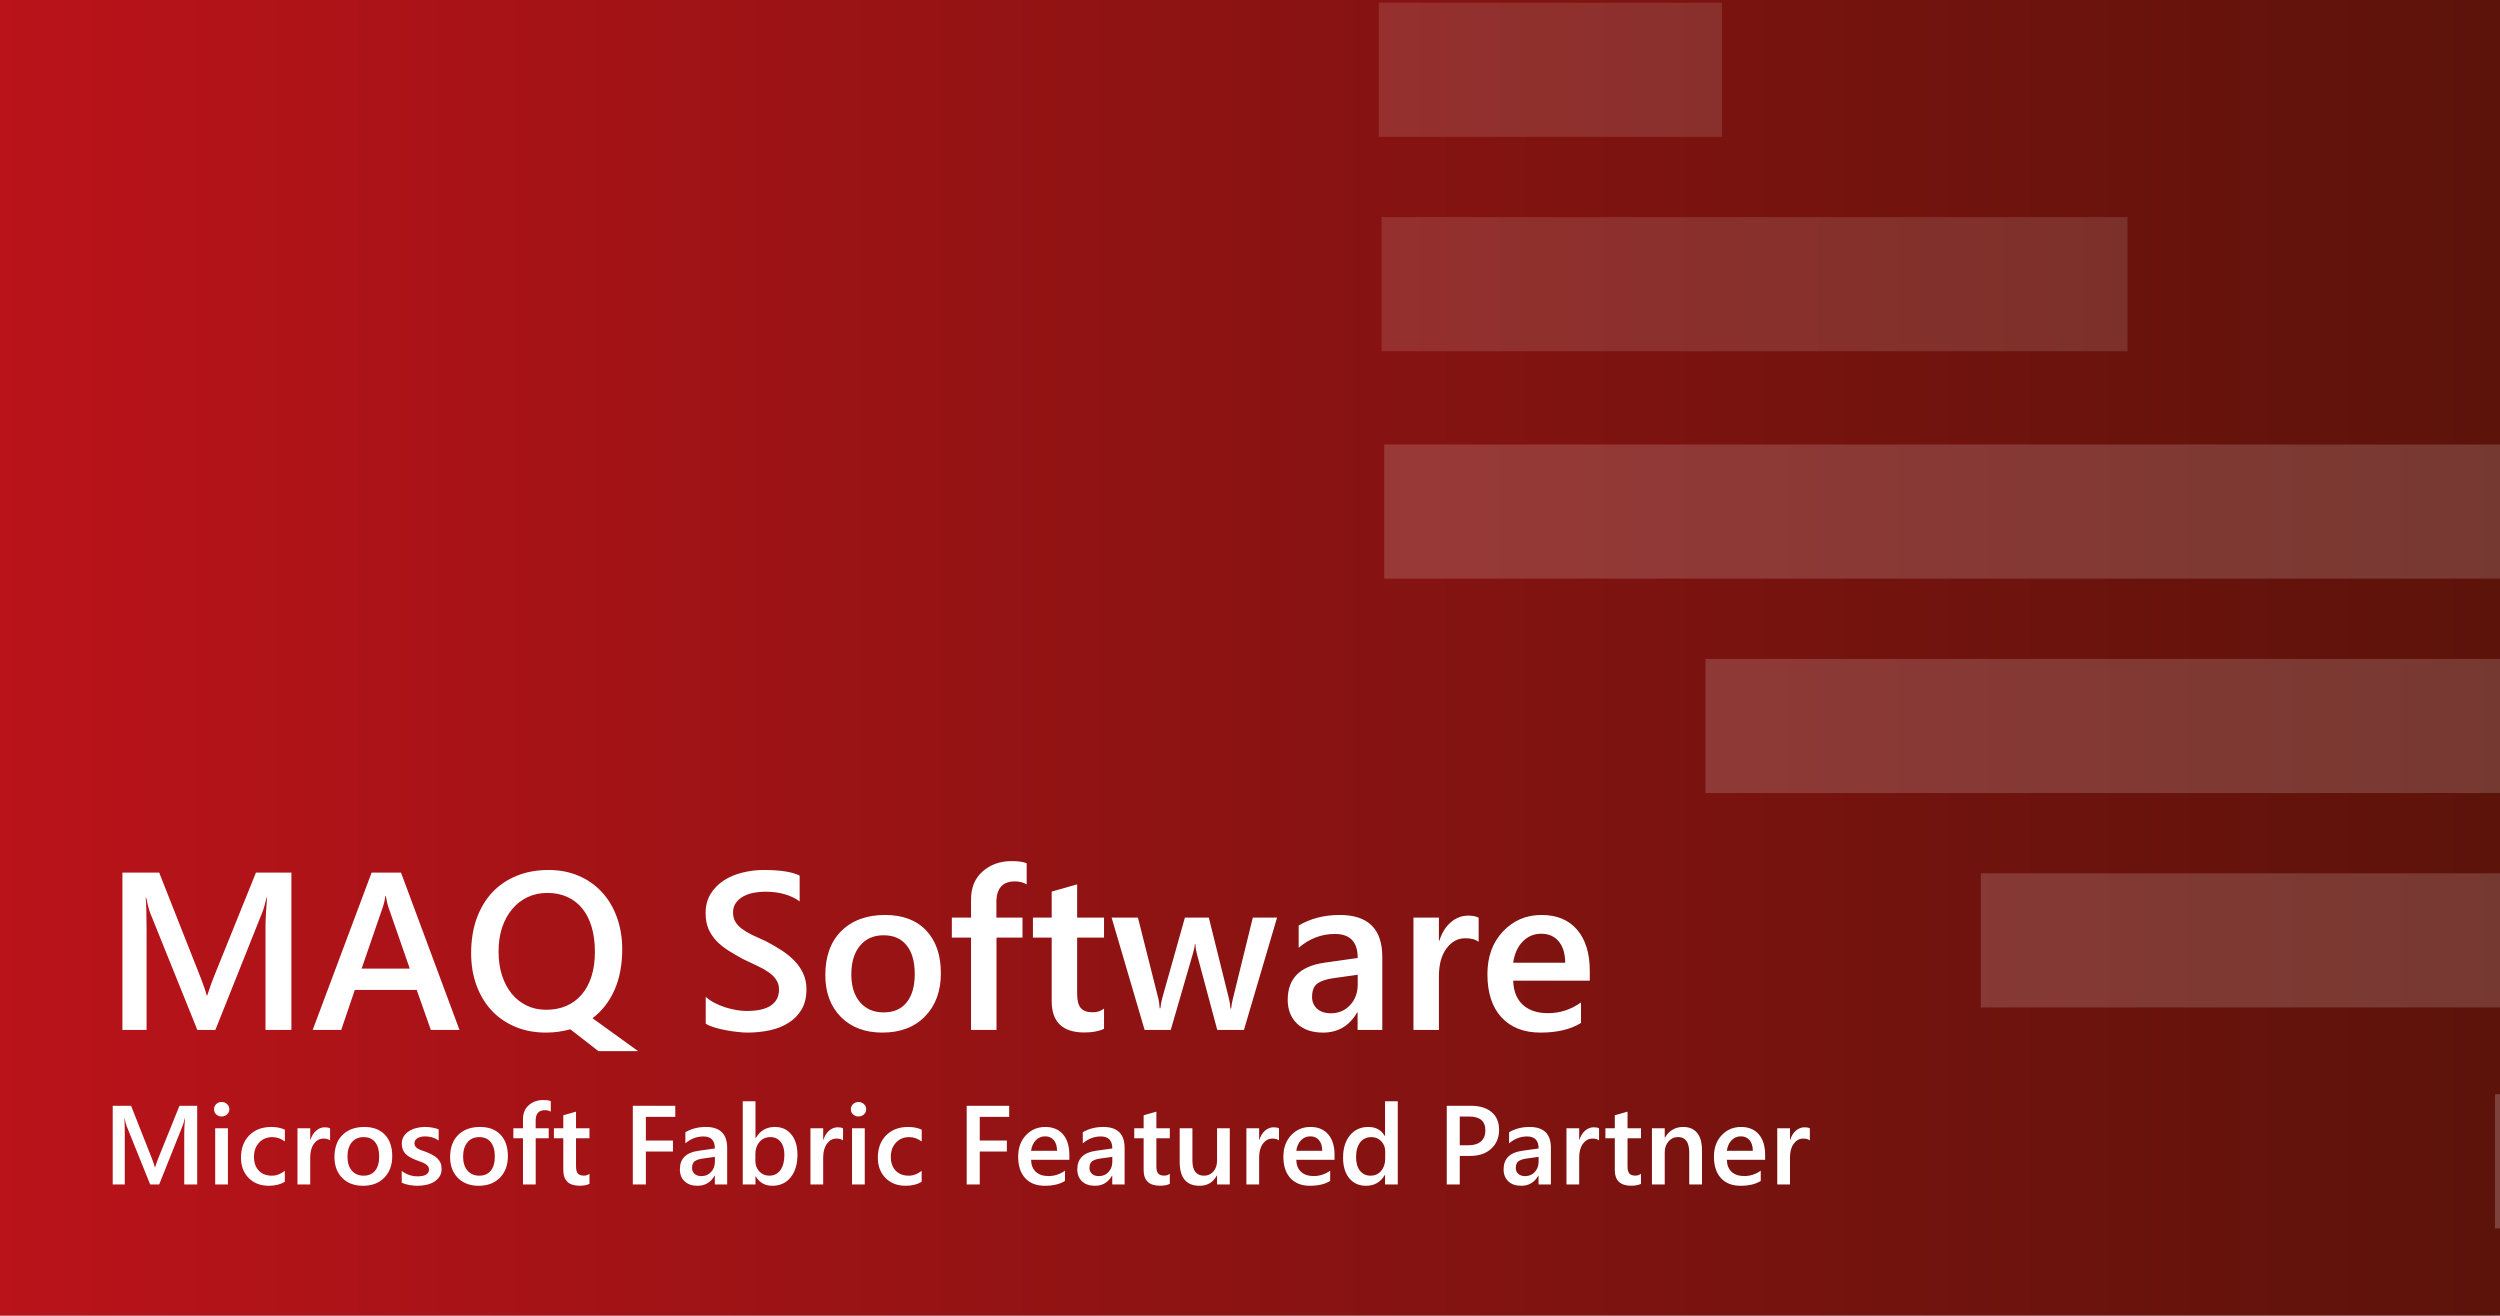 <svg width="534" height="281" viewBox="0 0 534 281" fill="none" xmlns="http://www.w3.org/2000/svg">
<rect x="0" y="0" width="534" height="281" fill="#808080" stroke="none"/>
<g clip-path="url(#clip0_2732_1824)">
<rect width="534" height="281" fill="url(#paint0_linear_2732_1824)"/>
<g opacity="0.2">
<rect x="294.509" y="29.23" width="28.656" height="73.314" transform="rotate(-90 294.509 29.23)" fill="white" fill-opacity="0.6"/>
<rect x="295.106" y="75.026" width="28.656" height="159.327" transform="rotate(-90 295.106 75.026)" fill="white" fill-opacity="0.6"/>
<rect x="295.673" y="123.598" width="28.656" height="241.106" transform="rotate(-90 295.673 123.598)" fill="white" fill-opacity="0.8"/>
<rect x="364.287" y="169.395" width="28.656" height="172.017" transform="rotate(-90 364.287 169.395)" fill="white" fill-opacity="0.8"/>
<rect x="423.098" y="215.191" width="28.656" height="112.798" transform="rotate(-90 423.098 215.191)" fill="white" fill-opacity="0.8"/>
<rect x="532.937" y="262.374" width="28.656" height="91.648" transform="rotate(-90 532.937 262.374)" fill="white"/>
<rect x="532.937" y="309.558" width="28.656" height="91.648" transform="rotate(-90 532.937 309.558)" fill="white"/>
</g>
<path d="M62.242 220H56.711V198.25C56.711 196.469 56.82 194.289 57.039 191.711H56.945C56.602 193.18 56.297 194.234 56.031 194.875L46 220H42.156L32.102 195.062C31.82 194.328 31.523 193.211 31.211 191.711H31.117C31.242 193.055 31.305 195.25 31.305 198.297V220H26.148V186.391H34L42.836 208.773C43.508 210.492 43.945 211.773 44.148 212.617H44.266C44.844 210.852 45.312 209.539 45.672 208.68L54.672 186.391H62.242V220ZM98.148 220H92.031L89.008 211.445H75.789L72.883 220H66.789L79.375 186.391H85.656L98.148 220ZM87.531 206.898L82.867 193.492C82.727 193.055 82.578 192.352 82.422 191.383H82.328C82.188 192.273 82.031 192.977 81.859 193.492L77.242 206.898H87.531ZM116.641 220.562C114.219 220.562 112.023 220.148 110.055 219.32C108.086 218.492 106.406 217.336 105.016 215.852C103.625 214.352 102.547 212.562 101.781 210.484C101.016 208.406 100.633 206.109 100.633 203.594C100.633 200.906 101.016 198.469 101.781 196.281C102.562 194.094 103.664 192.227 105.086 190.68C106.523 189.133 108.266 187.938 110.312 187.094C112.359 186.25 114.648 185.828 117.18 185.828C119.523 185.828 121.664 186.242 123.602 187.07C125.539 187.898 127.195 189.062 128.57 190.562C129.945 192.047 131.008 193.828 131.758 195.906C132.523 197.984 132.906 200.273 132.906 202.773C132.906 206.086 132.352 208.992 131.242 211.492C130.133 213.977 128.57 215.977 126.555 217.492L136.305 224.523H127.82L121.82 219.859C121.023 220.078 120.195 220.25 119.336 220.375C118.477 220.5 117.578 220.562 116.641 220.562ZM116.898 190.727C115.367 190.727 113.961 191.031 112.68 191.641C111.414 192.234 110.32 193.086 109.398 194.195C108.477 195.289 107.758 196.602 107.242 198.133C106.742 199.664 106.492 201.367 106.492 203.242C106.492 205.102 106.734 206.797 107.219 208.328C107.719 209.859 108.414 211.172 109.305 212.266C110.195 213.344 111.266 214.188 112.516 214.797C113.766 215.391 115.148 215.688 116.664 215.688C118.273 215.688 119.719 215.406 121 214.844C122.281 214.281 123.367 213.477 124.258 212.43C125.164 211.367 125.859 210.07 126.344 208.539C126.828 207.008 127.07 205.266 127.07 203.312C127.07 201.312 126.836 199.531 126.367 197.969C125.898 196.406 125.227 195.094 124.352 194.031C123.477 192.953 122.406 192.133 121.141 191.57C119.891 191.008 118.477 190.727 116.898 190.727ZM150.742 218.664V212.922C151.258 213.391 151.867 213.812 152.57 214.188C153.289 214.562 154.047 214.883 154.844 215.148C155.641 215.398 156.438 215.594 157.234 215.734C158.031 215.875 158.766 215.945 159.438 215.945C161.781 215.945 163.523 215.555 164.664 214.773C165.82 213.992 166.398 212.859 166.398 211.375C166.398 210.578 166.203 209.891 165.812 209.312C165.438 208.719 164.906 208.18 164.219 207.695C163.531 207.211 162.719 206.75 161.781 206.312C160.859 205.859 159.867 205.391 158.805 204.906C157.664 204.297 156.602 203.68 155.617 203.055C154.633 202.43 153.773 201.742 153.039 200.992C152.32 200.227 151.75 199.367 151.328 198.414C150.922 197.461 150.719 196.344 150.719 195.062C150.719 193.484 151.07 192.117 151.773 190.961C152.492 189.789 153.43 188.828 154.586 188.078C155.758 187.312 157.086 186.75 158.57 186.391C160.055 186.016 161.57 185.828 163.117 185.828C166.633 185.828 169.195 186.227 170.805 187.023V192.531C168.898 191.156 166.445 190.469 163.445 190.469C162.617 190.469 161.789 190.547 160.961 190.703C160.148 190.859 159.414 191.117 158.758 191.477C158.117 191.836 157.594 192.297 157.188 192.859C156.781 193.422 156.578 194.102 156.578 194.898C156.578 195.648 156.734 196.297 157.047 196.844C157.359 197.391 157.812 197.891 158.406 198.344C159.016 198.797 159.75 199.242 160.609 199.68C161.484 200.102 162.492 200.562 163.633 201.062C164.805 201.672 165.906 202.312 166.938 202.984C167.984 203.656 168.898 204.398 169.68 205.211C170.477 206.023 171.102 206.93 171.555 207.93C172.023 208.914 172.258 210.039 172.258 211.305C172.258 213.008 171.914 214.445 171.227 215.617C170.539 216.789 169.609 217.742 168.438 218.477C167.281 219.211 165.945 219.742 164.43 220.07C162.914 220.398 161.312 220.562 159.625 220.562C159.062 220.562 158.367 220.516 157.539 220.422C156.727 220.344 155.891 220.219 155.031 220.047C154.172 219.891 153.359 219.695 152.594 219.461C151.828 219.227 151.211 218.961 150.742 218.664ZM188.477 220.562C184.773 220.562 181.812 219.445 179.594 217.211C177.391 214.961 176.289 211.984 176.289 208.281C176.289 204.25 177.438 201.102 179.734 198.836C182.047 196.57 185.156 195.438 189.062 195.438C192.812 195.438 195.734 196.539 197.828 198.742C199.922 200.945 200.969 204 200.969 207.906C200.969 211.734 199.836 214.805 197.57 217.117C195.32 219.414 192.289 220.562 188.477 220.562ZM188.734 199.773C186.609 199.773 184.93 200.516 183.695 202C182.461 203.484 181.844 205.531 181.844 208.141C181.844 210.656 182.469 212.641 183.719 214.094C184.969 215.531 186.641 216.25 188.734 216.25C190.875 216.25 192.516 215.539 193.656 214.117C194.812 212.695 195.391 210.672 195.391 208.047C195.391 205.406 194.812 203.367 193.656 201.93C192.516 200.492 190.875 199.773 188.734 199.773ZM219.297 188.898C218.562 188.477 217.727 188.266 216.789 188.266C214.148 188.266 212.828 189.758 212.828 192.742V196H218.406V200.266H212.852V220H207.414V200.266H203.312V196H207.414V192.109C207.414 189.578 208.242 187.586 209.898 186.133C211.555 184.664 213.625 183.93 216.109 183.93C217.453 183.93 218.516 184.078 219.297 184.375V188.898ZM235.82 219.742C234.758 220.273 233.359 220.539 231.625 220.539C226.969 220.539 224.641 218.305 224.641 213.836V200.266H220.633V196H224.641V190.445L230.078 188.898V196H235.82V200.266H230.078V212.266C230.078 213.688 230.336 214.703 230.852 215.312C231.367 215.922 232.227 216.227 233.43 216.227C234.352 216.227 235.148 215.961 235.82 215.43V219.742ZM272.781 196L265.703 220H260.008L255.648 203.734C255.477 203.109 255.367 202.406 255.32 201.625H255.227C255.195 202.156 255.055 202.844 254.805 203.688L250.07 220H244.492L237.438 196H243.062L247.422 213.297C247.562 213.812 247.656 214.5 247.703 215.359H247.867C247.914 214.703 248.039 214 248.242 213.25L253.094 196H258.203L262.516 213.367C262.656 213.914 262.758 214.602 262.82 215.43H262.984C263.016 214.852 263.133 214.164 263.336 213.367L267.602 196H272.781ZM295.258 220H289.984V216.25H289.891C288.234 219.125 285.805 220.562 282.602 220.562C280.242 220.562 278.391 219.922 277.047 218.641C275.719 217.359 275.055 215.664 275.055 213.555C275.055 209.023 277.664 206.383 282.883 205.633L290.008 204.625C290.008 201.203 288.383 199.492 285.133 199.492C282.273 199.492 279.695 200.477 277.398 202.445V197.688C279.93 196.188 282.852 195.438 286.164 195.438C292.227 195.438 295.258 198.422 295.258 204.391V220ZM290.008 208.211L284.969 208.914C283.406 209.117 282.227 209.5 281.43 210.062C280.648 210.609 280.258 211.578 280.258 212.969C280.258 213.984 280.617 214.82 281.336 215.477C282.07 216.117 283.047 216.438 284.266 216.438C285.922 216.438 287.289 215.859 288.367 214.703C289.461 213.531 290.008 212.062 290.008 210.297V208.211ZM315.836 201.18C315.18 200.664 314.234 200.406 313 200.406C311.391 200.406 310.047 201.133 308.969 202.586C307.891 204.039 307.352 206.016 307.352 208.516V220H301.914V196H307.352V200.945H307.445C307.977 199.258 308.789 197.945 309.883 197.008C310.992 196.055 312.227 195.578 313.586 195.578C314.57 195.578 315.32 195.727 315.836 196.023V201.18ZM339.578 209.477H323.219C323.281 211.695 323.961 213.406 325.258 214.609C326.57 215.812 328.367 216.414 330.648 216.414C333.211 216.414 335.562 215.648 337.703 214.117V218.5C335.516 219.875 332.625 220.562 329.031 220.562C325.5 220.562 322.727 219.477 320.711 217.305C318.711 215.117 317.711 212.047 317.711 208.094C317.711 204.359 318.812 201.32 321.016 198.977C323.234 196.617 325.984 195.438 329.266 195.438C332.547 195.438 335.086 196.492 336.883 198.602C338.68 200.711 339.578 203.641 339.578 207.391V209.477ZM334.328 205.633C334.312 203.68 333.852 202.164 332.945 201.086C332.039 199.992 330.789 199.445 329.195 199.445C327.633 199.445 326.305 200.016 325.211 201.156C324.133 202.297 323.469 203.789 323.219 205.633H334.328Z" fill="white"/>
<path d="M42.121 253H39.355V242.125C39.355 241.234 39.41 240.145 39.52 238.855H39.473C39.301 239.59 39.148 240.117 39.016 240.438L34 253H32.078L27.051 240.531C26.91 240.164 26.762 239.605 26.605 238.855H26.559C26.621 239.527 26.652 240.625 26.652 242.148V253H24.074V236.195H28L32.418 247.387C32.754 248.246 32.973 248.887 33.074 249.309H33.133C33.422 248.426 33.656 247.77 33.836 247.34L38.336 236.195H42.121V253ZM47.336 238.48C46.891 238.48 46.508 238.336 46.188 238.047C45.875 237.758 45.719 237.391 45.719 236.945C45.719 236.5 45.875 236.129 46.188 235.832C46.508 235.535 46.891 235.387 47.336 235.387C47.797 235.387 48.188 235.535 48.508 235.832C48.828 236.129 48.988 236.5 48.988 236.945C48.988 237.367 48.828 237.73 48.508 238.035C48.188 238.332 47.797 238.48 47.336 238.48ZM48.684 253H45.965V241H48.684V253ZM60.836 252.449C59.875 253.004 58.738 253.281 57.426 253.281C55.645 253.281 54.207 252.727 53.113 251.617C52.02 250.5 51.473 249.055 51.473 247.281C51.473 245.305 52.059 243.719 53.23 242.523C54.41 241.32 55.984 240.719 57.953 240.719C59.047 240.719 60.012 240.91 60.848 241.293V243.824C60.012 243.199 59.121 242.887 58.176 242.887C57.027 242.887 56.086 243.277 55.352 244.059C54.617 244.832 54.25 245.848 54.25 247.105C54.25 248.348 54.594 249.328 55.281 250.047C55.977 250.766 56.906 251.125 58.07 251.125C59.047 251.125 59.969 250.777 60.836 250.082V252.449ZM70.504 243.59C70.176 243.332 69.703 243.203 69.086 243.203C68.281 243.203 67.609 243.566 67.07 244.293C66.531 245.02 66.262 246.008 66.262 247.258V253H63.543V241H66.262V243.473H66.309C66.574 242.629 66.981 241.973 67.527 241.504C68.082 241.027 68.699 240.789 69.379 240.789C69.871 240.789 70.246 240.863 70.504 241.012V243.59ZM77.535 253.281C75.684 253.281 74.203 252.723 73.094 251.605C71.992 250.48 71.441 248.992 71.441 247.141C71.441 245.125 72.016 243.551 73.164 242.418C74.32 241.285 75.875 240.719 77.828 240.719C79.703 240.719 81.164 241.27 82.211 242.371C83.258 243.473 83.781 245 83.781 246.953C83.781 248.867 83.215 250.402 82.082 251.559C80.957 252.707 79.441 253.281 77.535 253.281ZM77.664 242.887C76.602 242.887 75.762 243.258 75.144 244C74.527 244.742 74.219 245.766 74.219 247.07C74.219 248.328 74.531 249.32 75.156 250.047C75.781 250.766 76.617 251.125 77.664 251.125C78.734 251.125 79.555 250.77 80.125 250.059C80.703 249.348 80.992 248.336 80.992 247.023C80.992 245.703 80.703 244.684 80.125 243.965C79.555 243.246 78.734 242.887 77.664 242.887ZM85.809 252.625V250.105C86.824 250.879 87.945 251.266 89.172 251.266C90.812 251.266 91.633 250.781 91.633 249.812C91.633 249.539 91.562 249.309 91.422 249.121C91.281 248.926 91.09 248.754 90.848 248.605C90.613 248.457 90.332 248.324 90.004 248.207C89.684 248.09 89.324 247.957 88.926 247.809C88.434 247.613 87.988 247.406 87.59 247.188C87.199 246.969 86.871 246.723 86.606 246.449C86.348 246.168 86.152 245.852 86.019 245.5C85.887 245.148 85.82 244.738 85.82 244.27C85.82 243.691 85.957 243.184 86.231 242.746C86.504 242.301 86.871 241.93 87.332 241.633C87.793 241.328 88.316 241.102 88.902 240.953C89.488 240.797 90.094 240.719 90.719 240.719C91.828 240.719 92.82 240.887 93.695 241.223V243.602C92.852 243.023 91.883 242.734 90.789 242.734C90.445 242.734 90.133 242.77 89.852 242.84C89.578 242.91 89.344 243.008 89.148 243.133C88.953 243.258 88.801 243.41 88.691 243.59C88.582 243.762 88.527 243.953 88.527 244.164C88.527 244.422 88.582 244.641 88.691 244.82C88.801 245 88.961 245.16 89.172 245.301C89.391 245.434 89.648 245.559 89.945 245.676C90.25 245.785 90.598 245.906 90.988 246.039C91.504 246.25 91.965 246.465 92.371 246.684C92.785 246.902 93.137 247.152 93.426 247.434C93.715 247.707 93.938 248.027 94.094 248.395C94.25 248.754 94.328 249.184 94.328 249.684C94.328 250.293 94.188 250.824 93.906 251.277C93.625 251.73 93.25 252.105 92.781 252.402C92.312 252.699 91.769 252.918 91.152 253.059C90.543 253.207 89.898 253.281 89.219 253.281C87.906 253.281 86.769 253.062 85.809 252.625ZM102.238 253.281C100.387 253.281 98.906 252.723 97.797 251.605C96.695 250.48 96.144 248.992 96.144 247.141C96.144 245.125 96.719 243.551 97.867 242.418C99.023 241.285 100.578 240.719 102.531 240.719C104.406 240.719 105.867 241.27 106.914 242.371C107.961 243.473 108.484 245 108.484 246.953C108.484 248.867 107.918 250.402 106.785 251.559C105.66 252.707 104.145 253.281 102.238 253.281ZM102.367 242.887C101.305 242.887 100.465 243.258 99.848 244C99.231 244.742 98.922 245.766 98.922 247.07C98.922 248.328 99.234 249.32 99.859 250.047C100.484 250.766 101.32 251.125 102.367 251.125C103.438 251.125 104.258 250.77 104.828 250.059C105.406 249.348 105.695 248.336 105.695 247.023C105.695 245.703 105.406 244.684 104.828 243.965C104.258 243.246 103.438 242.887 102.367 242.887ZM117.648 237.449C117.281 237.238 116.863 237.133 116.395 237.133C115.074 237.133 114.414 237.879 114.414 239.371V241H117.203V243.133H114.426V253H111.707V243.133H109.656V241H111.707V239.055C111.707 237.789 112.121 236.793 112.949 236.066C113.777 235.332 114.812 234.965 116.055 234.965C116.727 234.965 117.258 235.039 117.648 235.188V237.449ZM125.91 252.871C125.379 253.137 124.68 253.27 123.812 253.27C121.484 253.27 120.32 252.152 120.32 249.918V243.133H118.316V241H120.32V238.223L123.039 237.449V241H125.91V243.133H123.039V249.133C123.039 249.844 123.168 250.352 123.426 250.656C123.684 250.961 124.113 251.113 124.715 251.113C125.176 251.113 125.574 250.98 125.91 250.715V252.871ZM144.238 238.562H137.957V243.613H143.746V245.969H137.957V253H135.168V236.195H144.238V238.562ZM155.324 253H152.688V251.125H152.641C151.812 252.562 150.598 253.281 148.996 253.281C147.816 253.281 146.891 252.961 146.219 252.32C145.555 251.68 145.223 250.832 145.223 249.777C145.223 247.512 146.527 246.191 149.137 245.816L152.699 245.312C152.699 243.602 151.887 242.746 150.262 242.746C148.832 242.746 147.543 243.238 146.395 244.223V241.844C147.66 241.094 149.121 240.719 150.777 240.719C153.809 240.719 155.324 242.211 155.324 245.195V253ZM152.699 247.105L150.18 247.457C149.398 247.559 148.809 247.75 148.41 248.031C148.02 248.305 147.824 248.789 147.824 249.484C147.824 249.992 148.004 250.41 148.363 250.738C148.73 251.059 149.219 251.219 149.828 251.219C150.656 251.219 151.34 250.93 151.879 250.352C152.426 249.766 152.699 249.031 152.699 248.148V247.105ZM161.418 251.266H161.371V253H158.652V235.234H161.371V243.109H161.418C162.348 241.516 163.707 240.719 165.496 240.719C167.012 240.719 168.195 241.258 169.047 242.336C169.906 243.406 170.336 244.844 170.336 246.648C170.336 248.656 169.855 250.266 168.895 251.477C167.934 252.68 166.621 253.281 164.957 253.281C163.395 253.281 162.215 252.609 161.418 251.266ZM161.348 246.496V247.984C161.348 248.859 161.625 249.602 162.18 250.211C162.742 250.82 163.453 251.125 164.312 251.125C165.32 251.125 166.109 250.734 166.68 249.953C167.258 249.164 167.547 248.066 167.547 246.66C167.547 245.48 167.277 244.559 166.738 243.895C166.207 243.223 165.484 242.887 164.57 242.887C163.602 242.887 162.82 243.23 162.227 243.918C161.641 244.605 161.348 245.465 161.348 246.496ZM180.074 243.59C179.746 243.332 179.273 243.203 178.656 243.203C177.852 243.203 177.18 243.566 176.641 244.293C176.102 245.02 175.832 246.008 175.832 247.258V253H173.113V241H175.832V243.473H175.879C176.145 242.629 176.551 241.973 177.098 241.504C177.652 241.027 178.27 240.789 178.949 240.789C179.441 240.789 179.816 240.863 180.074 241.012V243.59ZM183.367 238.48C182.922 238.48 182.539 238.336 182.219 238.047C181.906 237.758 181.75 237.391 181.75 236.945C181.75 236.5 181.906 236.129 182.219 235.832C182.539 235.535 182.922 235.387 183.367 235.387C183.828 235.387 184.219 235.535 184.539 235.832C184.859 236.129 185.02 236.5 185.02 236.945C185.02 237.367 184.859 237.73 184.539 238.035C184.219 238.332 183.828 238.48 183.367 238.48ZM184.715 253H181.996V241H184.715V253ZM196.867 252.449C195.906 253.004 194.77 253.281 193.457 253.281C191.676 253.281 190.238 252.727 189.145 251.617C188.051 250.5 187.504 249.055 187.504 247.281C187.504 245.305 188.09 243.719 189.262 242.523C190.441 241.32 192.016 240.719 193.984 240.719C195.078 240.719 196.043 240.91 196.879 241.293V243.824C196.043 243.199 195.152 242.887 194.207 242.887C193.059 242.887 192.117 243.277 191.383 244.059C190.648 244.832 190.281 245.848 190.281 247.105C190.281 248.348 190.625 249.328 191.312 250.047C192.008 250.766 192.938 251.125 194.102 251.125C195.078 251.125 196 250.777 196.867 250.082V252.449ZM215.559 238.562H209.277V243.613H215.066V245.969H209.277V253H206.488V236.195H215.559V238.562ZM228.414 247.738H220.234C220.266 248.848 220.605 249.703 221.254 250.305C221.91 250.906 222.809 251.207 223.949 251.207C225.23 251.207 226.406 250.824 227.477 250.059V252.25C226.383 252.938 224.938 253.281 223.141 253.281C221.375 253.281 219.988 252.738 218.98 251.652C217.98 250.559 217.48 249.023 217.48 247.047C217.48 245.18 218.031 243.66 219.133 242.488C220.242 241.309 221.617 240.719 223.258 240.719C224.898 240.719 226.168 241.246 227.066 242.301C227.965 243.355 228.414 244.82 228.414 246.695V247.738ZM225.789 245.816C225.781 244.84 225.551 244.082 225.098 243.543C224.645 242.996 224.02 242.723 223.223 242.723C222.441 242.723 221.777 243.008 221.23 243.578C220.691 244.148 220.359 244.895 220.234 245.816H225.789ZM240.215 253H237.578V251.125H237.531C236.703 252.562 235.488 253.281 233.887 253.281C232.707 253.281 231.781 252.961 231.109 252.32C230.445 251.68 230.113 250.832 230.113 249.777C230.113 247.512 231.418 246.191 234.027 245.816L237.59 245.312C237.59 243.602 236.777 242.746 235.152 242.746C233.723 242.746 232.434 243.238 231.285 244.223V241.844C232.551 241.094 234.012 240.719 235.668 240.719C238.699 240.719 240.215 242.211 240.215 245.195V253ZM237.59 247.105L235.07 247.457C234.289 247.559 233.699 247.75 233.301 248.031C232.91 248.305 232.715 248.789 232.715 249.484C232.715 249.992 232.895 250.41 233.254 250.738C233.621 251.059 234.109 251.219 234.719 251.219C235.547 251.219 236.23 250.93 236.77 250.352C237.316 249.766 237.59 249.031 237.59 248.148V247.105ZM249.871 252.871C249.34 253.137 248.641 253.27 247.773 253.27C245.445 253.27 244.281 252.152 244.281 249.918V243.133H242.277V241H244.281V238.223L247 237.449V241H249.871V243.133H247V249.133C247 249.844 247.129 250.352 247.387 250.656C247.645 250.961 248.074 251.113 248.676 251.113C249.137 251.113 249.535 250.98 249.871 250.715V252.871ZM262.68 253H259.961V251.102H259.914C259.125 252.555 257.898 253.281 256.234 253.281C253.398 253.281 251.98 251.578 251.98 248.172V241H254.699V247.891C254.699 250.047 255.531 251.125 257.195 251.125C258 251.125 258.66 250.828 259.176 250.234C259.699 249.641 259.961 248.863 259.961 247.902V241H262.68V253ZM273.191 243.59C272.863 243.332 272.391 243.203 271.773 243.203C270.969 243.203 270.297 243.566 269.758 244.293C269.219 245.02 268.949 246.008 268.949 247.258V253H266.23V241H268.949V243.473H268.996C269.262 242.629 269.668 241.973 270.215 241.504C270.77 241.027 271.387 240.789 272.066 240.789C272.559 240.789 272.934 240.863 273.191 241.012V243.59ZM285.062 247.738H276.883C276.914 248.848 277.254 249.703 277.902 250.305C278.559 250.906 279.457 251.207 280.598 251.207C281.879 251.207 283.055 250.824 284.125 250.059V252.25C283.031 252.938 281.586 253.281 279.789 253.281C278.023 253.281 276.637 252.738 275.629 251.652C274.629 250.559 274.129 249.023 274.129 247.047C274.129 245.18 274.68 243.66 275.781 242.488C276.891 241.309 278.266 240.719 279.906 240.719C281.547 240.719 282.816 241.246 283.715 242.301C284.613 243.355 285.062 244.82 285.062 246.695V247.738ZM282.438 245.816C282.43 244.84 282.199 244.082 281.746 243.543C281.293 242.996 280.668 242.723 279.871 242.723C279.09 242.723 278.426 243.008 277.879 243.578C277.34 244.148 277.008 244.895 276.883 245.816H282.438ZM298.562 253H295.844V250.961H295.797C294.922 252.508 293.574 253.281 291.754 253.281C290.277 253.281 289.094 252.746 288.203 251.676C287.32 250.598 286.879 249.133 286.879 247.281C286.879 245.297 287.367 243.707 288.344 242.512C289.328 241.316 290.637 240.719 292.27 240.719C293.887 240.719 295.062 241.367 295.797 242.664H295.844V235.234H298.562V253ZM295.879 247.516V245.945C295.879 245.094 295.602 244.371 295.047 243.777C294.492 243.184 293.785 242.887 292.926 242.887C291.91 242.887 291.109 243.266 290.523 244.023C289.945 244.781 289.656 245.832 289.656 247.176C289.656 248.395 289.934 249.359 290.488 250.07C291.051 250.773 291.805 251.125 292.75 251.125C293.68 251.125 294.434 250.785 295.012 250.105C295.59 249.418 295.879 248.555 295.879 247.516ZM311.805 246.906V253H309.027V236.195H314.125C316.055 236.195 317.551 236.645 318.613 237.543C319.676 238.441 320.207 239.707 320.207 241.34C320.207 242.973 319.652 244.309 318.543 245.348C317.434 246.387 315.934 246.906 314.043 246.906H311.805ZM311.805 238.492V244.633H313.609C314.805 244.633 315.715 244.355 316.34 243.801C316.965 243.246 317.277 242.465 317.277 241.457C317.277 239.48 316.129 238.492 313.832 238.492H311.805ZM331.27 253H328.633V251.125H328.586C327.758 252.562 326.543 253.281 324.941 253.281C323.762 253.281 322.836 252.961 322.164 252.32C321.5 251.68 321.168 250.832 321.168 249.777C321.168 247.512 322.473 246.191 325.082 245.816L328.645 245.312C328.645 243.602 327.832 242.746 326.207 242.746C324.777 242.746 323.488 243.238 322.34 244.223V241.844C323.605 241.094 325.066 240.719 326.723 240.719C329.754 240.719 331.27 242.211 331.27 245.195V253ZM328.645 247.105L326.125 247.457C325.344 247.559 324.754 247.75 324.355 248.031C323.965 248.305 323.77 248.789 323.77 249.484C323.77 249.992 323.949 250.41 324.309 250.738C324.676 251.059 325.164 251.219 325.773 251.219C326.602 251.219 327.285 250.93 327.824 250.352C328.371 249.766 328.645 249.031 328.645 248.148V247.105ZM341.559 243.59C341.23 243.332 340.758 243.203 340.141 243.203C339.336 243.203 338.664 243.566 338.125 244.293C337.586 245.02 337.316 246.008 337.316 247.258V253H334.598V241H337.316V243.473H337.363C337.629 242.629 338.035 241.973 338.582 241.504C339.137 241.027 339.754 240.789 340.434 240.789C340.926 240.789 341.301 240.863 341.559 241.012V243.59ZM350.512 252.871C349.98 253.137 349.281 253.27 348.414 253.27C346.086 253.27 344.922 252.152 344.922 249.918V243.133H342.918V241H344.922V238.223L347.641 237.449V241H350.512V243.133H347.641V249.133C347.641 249.844 347.77 250.352 348.027 250.656C348.285 250.961 348.715 251.113 349.316 251.113C349.777 251.113 350.176 250.98 350.512 250.715V252.871ZM363.543 253H360.824V246.238C360.824 243.996 360.031 242.875 358.445 242.875C357.617 242.875 356.934 243.188 356.395 243.812C355.855 244.43 355.586 245.211 355.586 246.156V253H352.855V241H355.586V242.992H355.633C356.531 241.477 357.828 240.719 359.523 240.719C360.828 240.719 361.824 241.145 362.512 241.996C363.199 242.84 363.543 244.062 363.543 245.664V253ZM377.031 247.738H368.852C368.883 248.848 369.223 249.703 369.871 250.305C370.527 250.906 371.426 251.207 372.566 251.207C373.848 251.207 375.023 250.824 376.094 250.059V252.25C375 252.938 373.555 253.281 371.758 253.281C369.992 253.281 368.605 252.738 367.598 251.652C366.598 250.559 366.098 249.023 366.098 247.047C366.098 245.18 366.648 243.66 367.75 242.488C368.859 241.309 370.234 240.719 371.875 240.719C373.516 240.719 374.785 241.246 375.684 242.301C376.582 243.355 377.031 244.82 377.031 246.695V247.738ZM374.406 245.816C374.398 244.84 374.168 244.082 373.715 243.543C373.262 242.996 372.637 242.723 371.84 242.723C371.059 242.723 370.395 243.008 369.848 243.578C369.309 244.148 368.977 244.895 368.852 245.816H374.406ZM386.582 243.59C386.254 243.332 385.781 243.203 385.164 243.203C384.359 243.203 383.688 243.566 383.148 244.293C382.609 245.02 382.34 246.008 382.34 247.258V253H379.621V241H382.34V243.473H382.387C382.652 242.629 383.059 241.973 383.605 241.504C384.16 241.027 384.777 240.789 385.457 240.789C385.949 240.789 386.324 240.863 386.582 241.012V243.59Z" fill="white"/>
</g>
<defs>
<linearGradient id="paint0_linear_2732_1824" x1="-3.09069e-07" y1="140.5" x2="578.093" y2="140.5" gradientUnits="userSpaceOnUse">
<stop stop-color="#BA131A"/>
<stop offset="1" stop-color="#541309"/>
</linearGradient>
<clipPath id="clip0_2732_1824">
<rect width="534" height="281" fill="white"/>
</clipPath>
</defs>
</svg>
